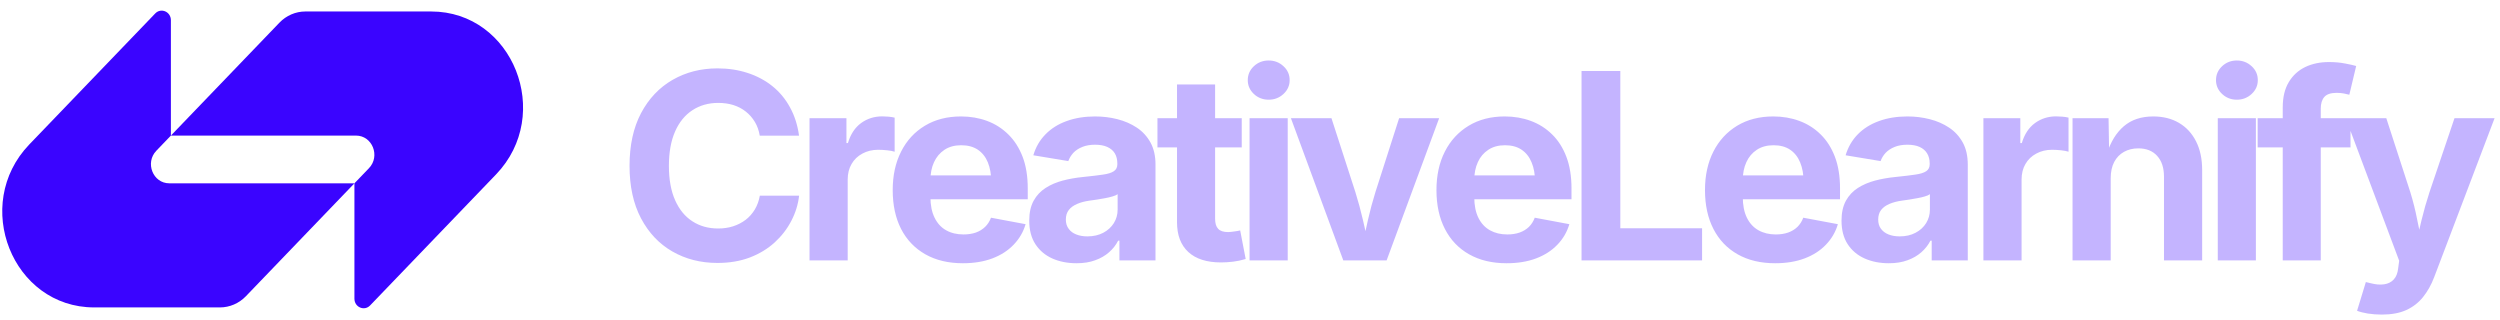 <svg viewBox="0 0 336 43" xmlns="http://www.w3.org/2000/svg" data-logo="logo">
        <g transform="translate(0, 1) rotate(0)" id="logogram" style="opacity: 1; transition: 0.2s;"><path fill="#3A04FF" d="M37.557 2.046C38.482 1.083 39.739 0.543 41.047 0.543C46.934 0.543 52.481 0.543 57.944 0.543C68.932 0.543 74.434 14.363 66.665 22.446L49.741 40.052C48.964 40.86 47.635 40.288 47.635 39.144V23.638L49.591 21.603C51.145 19.986 50.044 17.222 47.847 17.222H22.968L37.557 2.046Z"></path><path fill="#3A04FF" d="M33.047 38.814C32.121 39.777 30.865 40.317 29.557 40.317C23.67 40.317 18.122 40.317 12.659 40.317C1.672 40.317 -3.831 26.497 3.939 18.414L20.863 0.808C21.64 8.48472e-05 22.968 0.573 22.968 1.716L22.968 17.222L21.013 19.257C19.459 20.874 20.559 23.638 22.757 23.638L47.635 23.638L33.047 38.814Z"></path></g>
        <g transform="translate(77, 1)" id="logotype" style="opacity: 0.3; transition: 0.2s;"><path d="M19.43 34.34L19.43 34.34Q16.05 34.34 13.37 32.80Q10.70 31.27 9.15 28.34Q7.61 25.42 7.61 21.29L7.61 21.29Q7.61 17.13 9.16 14.20Q10.72 11.27 13.40 9.73Q16.08 8.19 19.43 8.19L19.43 8.19Q21.60 8.19 23.47 8.80Q25.35 9.41 26.80 10.57Q28.25 11.73 29.17 13.42Q30.10 15.10 30.39 17.23L30.39 17.23L25.11 17.23Q24.94 16.19 24.45 15.38Q23.96 14.57 23.24 14.00Q22.51 13.42 21.57 13.12Q20.63 12.83 19.54 12.83L19.54 12.83Q17.55 12.83 16.05 13.82Q14.54 14.81 13.72 16.70Q12.90 18.58 12.90 21.29L12.90 21.29Q12.90 24.04 13.74 25.92Q14.58 27.80 16.07 28.75Q17.55 29.71 19.52 29.71L19.52 29.71Q20.61 29.71 21.54 29.41Q22.47 29.11 23.22 28.54Q23.96 27.97 24.45 27.15Q24.94 26.33 25.12 25.30L25.12 25.30L30.40 25.30Q30.20 27.06 29.35 28.69Q28.51 30.31 27.11 31.59Q25.70 32.87 23.77 33.61Q21.84 34.34 19.43 34.34ZM36.93 34L31.80 34L31.80 14.89L36.76 14.89L36.76 18.23L36.96 18.23Q37.49 16.45 38.73 15.54Q39.97 14.64 41.58 14.64L41.58 14.64Q41.97 14.64 42.42 14.68Q42.88 14.72 43.24 14.81L43.24 14.81L43.24 19.39Q42.89 19.27 42.25 19.20Q41.60 19.13 41.02 19.13L41.02 19.13Q39.85 19.13 38.91 19.64Q37.97 20.14 37.45 21.04Q36.93 21.93 36.93 23.13L36.93 23.13L36.93 34ZM52.41 34.38L52.41 34.38Q49.49 34.38 47.37 33.18Q45.25 31.98 44.11 29.78Q42.98 27.57 42.98 24.55L42.98 24.55Q42.98 21.59 44.11 19.37Q45.23 17.15 47.30 15.90Q49.37 14.65 52.16 14.65L52.16 14.65Q54.04 14.65 55.66 15.25Q57.28 15.85 58.51 17.06Q59.74 18.26 60.44 20.07Q61.13 21.88 61.13 24.34L61.13 24.34L61.13 25.78L45.08 25.78L45.08 22.57L58.62 22.57L56.22 23.42Q56.22 21.93 55.77 20.83Q55.32 19.73 54.42 19.12Q53.52 18.52 52.19 18.52L52.19 18.52Q50.87 18.52 49.94 19.13Q49.01 19.75 48.53 20.80Q48.05 21.85 48.05 23.20L48.05 23.20L48.05 25.47Q48.05 27.13 48.61 28.26Q49.16 29.39 50.16 29.95Q51.16 30.51 52.50 30.51L52.50 30.51Q53.40 30.51 54.14 30.26Q54.87 30.00 55.39 29.50Q55.92 28.99 56.19 28.26L56.19 28.26L60.84 29.13Q60.38 30.70 59.23 31.89Q58.09 33.08 56.37 33.73Q54.65 34.38 52.41 34.38ZM67.69 34.38L67.69 34.38Q65.88 34.38 64.43 33.74Q62.99 33.09 62.16 31.82Q61.33 30.55 61.33 28.65L61.33 28.65Q61.33 27.06 61.92 25.98Q62.51 24.91 63.53 24.26Q64.54 23.61 65.83 23.27Q67.12 22.93 68.54 22.79L68.54 22.79Q70.20 22.62 71.22 22.47Q72.23 22.33 72.70 22.01Q73.17 21.70 73.17 21.08L73.17 21.08L73.17 20.99Q73.17 20.17 72.83 19.61Q72.49 19.05 71.82 18.75Q71.16 18.45 70.18 18.45L70.18 18.45Q69.19 18.45 68.46 18.75Q67.72 19.05 67.26 19.54Q66.80 20.04 66.58 20.65L66.58 20.65L61.88 19.87Q62.37 18.21 63.52 17.05Q64.66 15.88 66.36 15.27Q68.06 14.65 70.18 14.65L70.18 14.65Q71.74 14.65 73.19 15.02Q74.64 15.39 75.80 16.16Q76.95 16.93 77.63 18.16Q78.30 19.39 78.30 21.13L78.30 21.13L78.30 34L73.45 34L73.45 31.35L73.28 31.35Q72.82 32.24 72.05 32.91Q71.28 33.59 70.19 33.98Q69.11 34.38 67.69 34.38ZM69.14 30.77L69.14 30.77Q70.35 30.77 71.27 30.29Q72.18 29.81 72.70 28.99Q73.21 28.17 73.21 27.16L73.21 27.16L73.21 25.10Q72.99 25.27 72.52 25.40Q72.06 25.54 71.50 25.64Q70.94 25.75 70.39 25.83Q69.84 25.92 69.41 25.97L69.41 25.97Q68.47 26.10 67.76 26.41Q67.04 26.72 66.65 27.22Q66.25 27.73 66.25 28.51L66.25 28.51Q66.25 29.25 66.63 29.75Q67.00 30.26 67.65 30.51Q68.29 30.77 69.14 30.77ZM78.56 14.89L89.89 14.89L89.89 18.81L78.56 18.81L78.56 14.89ZM81.19 28.86L81.19 10.35L86.31 10.35L86.31 28.41Q86.31 29.32 86.72 29.75Q87.12 30.19 88.06 30.19L88.06 30.19Q88.35 30.19 88.88 30.11Q89.41 30.04 89.68 29.97L89.68 29.97L90.42 33.81Q89.56 34.07 88.72 34.17Q87.87 34.27 87.10 34.27L87.10 34.27Q84.23 34.27 82.71 32.87Q81.19 31.47 81.19 28.86L81.19 28.86ZM96.07 34L90.94 34L90.94 14.89L96.07 14.89L96.07 34ZM93.51 12.40L93.51 12.40Q92.34 12.40 91.52 11.63Q90.70 10.86 90.70 9.77L90.70 9.77Q90.70 8.67 91.52 7.90Q92.34 7.13 93.51 7.13L93.51 7.13Q94.67 7.13 95.50 7.90Q96.33 8.66 96.33 9.77L96.33 9.77Q96.33 10.86 95.50 11.63Q94.67 12.40 93.51 12.40ZM109.36 34L103.54 34L96.50 14.89L101.95 14.89L105.16 24.81Q105.74 26.67 106.18 28.57Q106.61 30.46 107.07 32.50L107.07 32.50L105.98 32.50Q106.42 30.46 106.85 28.57Q107.28 26.67 107.86 24.81L107.86 24.81L111.04 14.89L116.42 14.89L109.36 34ZM125.49 34.38L125.49 34.38Q122.57 34.38 120.45 33.18Q118.33 31.98 117.20 29.78Q116.06 27.57 116.06 24.55L116.06 24.55Q116.06 21.59 117.19 19.37Q118.32 17.15 120.39 15.90Q122.45 14.65 125.24 14.65L125.24 14.65Q127.12 14.65 128.74 15.25Q130.37 15.85 131.60 17.06Q132.83 18.26 133.52 20.07Q134.21 21.88 134.21 24.34L134.21 24.34L134.21 25.78L118.16 25.78L118.16 22.57L131.70 22.57L129.31 23.42Q129.31 21.93 128.85 20.83Q128.40 19.73 127.50 19.12Q126.61 18.52 125.27 18.52L125.27 18.52Q123.96 18.52 123.03 19.13Q122.09 19.75 121.62 20.80Q121.14 21.85 121.14 23.20L121.14 23.20L121.14 25.47Q121.14 27.13 121.69 28.26Q122.25 29.39 123.25 29.95Q124.25 30.51 125.58 30.51L125.58 30.51Q126.49 30.51 127.22 30.26Q127.96 30.00 128.48 29.50Q129.00 28.99 129.27 28.26L129.27 28.26L133.92 29.13Q133.46 30.70 132.31 31.89Q131.17 33.08 129.45 33.73Q127.73 34.38 125.49 34.38ZM151.76 34L135.56 34L135.56 8.54L140.77 8.54L140.77 29.68L151.76 29.68L151.76 34ZM161.58 34.38L161.58 34.38Q158.66 34.38 156.54 33.18Q154.42 31.98 153.29 29.78Q152.15 27.57 152.15 24.55L152.15 24.55Q152.15 21.59 153.28 19.37Q154.41 17.15 156.47 15.90Q158.54 14.65 161.33 14.65L161.33 14.65Q163.21 14.65 164.83 15.25Q166.46 15.85 167.69 17.06Q168.92 18.26 169.61 20.07Q170.30 21.88 170.30 24.34L170.30 24.34L170.30 25.78L154.25 25.78L154.25 22.57L167.79 22.57L165.40 23.42Q165.40 21.93 164.94 20.83Q164.49 19.73 163.59 19.12Q162.70 18.52 161.36 18.52L161.36 18.52Q160.05 18.52 159.12 19.13Q158.18 19.75 157.71 20.80Q157.23 21.85 157.23 23.20L157.23 23.20L157.23 25.47Q157.23 27.13 157.78 28.26Q158.34 29.39 159.34 29.95Q160.34 30.51 161.67 30.51L161.67 30.51Q162.58 30.51 163.31 30.26Q164.05 30.00 164.57 29.50Q165.09 28.99 165.36 28.26L165.36 28.26L170.01 29.13Q169.55 30.70 168.40 31.89Q167.26 33.08 165.54 33.73Q163.82 34.38 161.58 34.38ZM176.86 34.38L176.86 34.38Q175.05 34.38 173.61 33.74Q172.16 33.09 171.33 31.82Q170.50 30.55 170.50 28.65L170.50 28.65Q170.50 27.06 171.09 25.98Q171.68 24.91 172.70 24.26Q173.72 23.61 175.01 23.27Q176.30 22.93 177.72 22.79L177.72 22.79Q179.37 22.62 180.39 22.47Q181.41 22.33 181.88 22.01Q182.35 21.70 182.35 21.08L182.35 21.08L182.35 20.99Q182.35 20.17 182.00 19.61Q181.66 19.05 181.00 18.75Q180.33 18.45 179.36 18.45L179.36 18.45Q178.36 18.45 177.63 18.75Q176.90 19.05 176.43 19.54Q175.97 20.04 175.75 20.65L175.75 20.65L171.05 19.87Q171.55 18.21 172.69 17.05Q173.84 15.88 175.54 15.27Q177.24 14.65 179.36 14.65L179.36 14.65Q180.91 14.65 182.36 15.02Q183.82 15.39 184.97 16.16Q186.12 16.93 186.80 18.16Q187.47 19.39 187.47 21.13L187.47 21.13L187.47 34L182.62 34L182.62 31.35L182.45 31.35Q181.99 32.24 181.22 32.91Q180.45 33.59 179.36 33.98Q178.28 34.38 176.86 34.38ZM178.31 30.77L178.31 30.77Q179.53 30.77 180.44 30.29Q181.36 29.81 181.87 28.99Q182.38 28.17 182.38 27.16L182.38 27.16L182.38 25.10Q182.16 25.27 181.70 25.40Q181.24 25.54 180.67 25.64Q180.11 25.75 179.56 25.83Q179.01 25.92 178.59 25.97L178.59 25.97Q177.65 26.10 176.93 26.41Q176.21 26.72 175.82 27.22Q175.43 27.73 175.43 28.51L175.43 28.51Q175.43 29.25 175.80 29.75Q176.18 30.26 176.82 30.51Q177.46 30.77 178.31 30.77ZM194.70 34L189.57 34L189.57 14.89L194.53 14.89L194.53 18.23L194.73 18.23Q195.26 16.45 196.50 15.54Q197.74 14.64 199.35 14.64L199.35 14.64Q199.74 14.64 200.19 14.68Q200.65 14.72 201.01 14.81L201.01 14.81L201.01 19.39Q200.66 19.27 200.02 19.20Q199.37 19.13 198.79 19.13L198.79 19.13Q197.62 19.13 196.68 19.64Q195.74 20.14 195.22 21.04Q194.70 21.93 194.70 23.13L194.70 23.13L194.70 34ZM206.68 22.94L206.68 22.94L206.68 34L201.55 34L201.55 14.89L206.39 14.89L206.47 19.66L206.17 19.66Q206.92 17.27 208.45 15.96Q209.98 14.65 212.40 14.65L212.40 14.65Q214.39 14.65 215.86 15.52Q217.33 16.38 218.15 18.00Q218.97 19.61 218.97 21.85L218.97 21.85L218.97 34L213.84 34L213.84 22.74Q213.84 20.96 212.92 19.95Q212.01 18.94 210.39 18.94L210.39 18.94Q209.31 18.94 208.46 19.41Q207.62 19.88 207.15 20.77Q206.68 21.66 206.68 22.94ZM226.19 34L221.07 34L221.07 14.89L226.19 14.89L226.19 34ZM223.63 12.40L223.63 12.40Q222.47 12.40 221.65 11.63Q220.83 10.86 220.83 9.77L220.83 9.77Q220.83 8.67 221.65 7.90Q222.47 7.13 223.63 7.13L223.63 7.13Q224.79 7.13 225.62 7.90Q226.45 8.66 226.45 9.77L226.45 9.77Q226.45 10.86 225.62 11.63Q224.79 12.40 223.63 12.40ZM226.43 14.89L238.91 14.89L238.91 18.81L226.43 18.81L226.43 14.89ZM234.91 34L229.80 34L229.80 13.42Q229.80 11.39 230.61 10.04Q231.42 8.69 232.82 8.01Q234.22 7.34 236.00 7.34L236.00 7.34Q237.21 7.34 238.21 7.54Q239.21 7.73 239.67 7.87L239.67 7.87L238.75 11.73Q238.43 11.65 237.99 11.56Q237.56 11.48 237.04 11.48L237.04 11.48Q235.88 11.48 235.39 12.03Q234.91 12.59 234.91 13.59L234.91 13.59L234.91 34ZM239.79 40.77L239.79 40.77L240.97 36.91L241.60 37.06Q242.63 37.33 243.43 37.21Q244.24 37.09 244.72 36.56Q245.21 36.03 245.31 35.08L245.31 35.08L245.45 34.05L238.27 14.89L243.72 14.89L246.94 24.81Q247.52 26.69 247.88 28.57Q248.25 30.45 248.73 32.50L248.73 32.50L247.53 32.50Q248.00 30.45 248.46 28.56Q248.92 26.67 249.53 24.81L249.53 24.81L252.88 14.89L258.27 14.89L250.15 36.26Q249.57 37.79 248.66 38.92Q247.76 40.05 246.41 40.67Q245.06 41.28 243.14 41.28L243.14 41.28Q242.12 41.28 241.23 41.14Q240.34 40.99 239.79 40.77Z" fill="#3a03ff"></path></g>
        
      </svg>